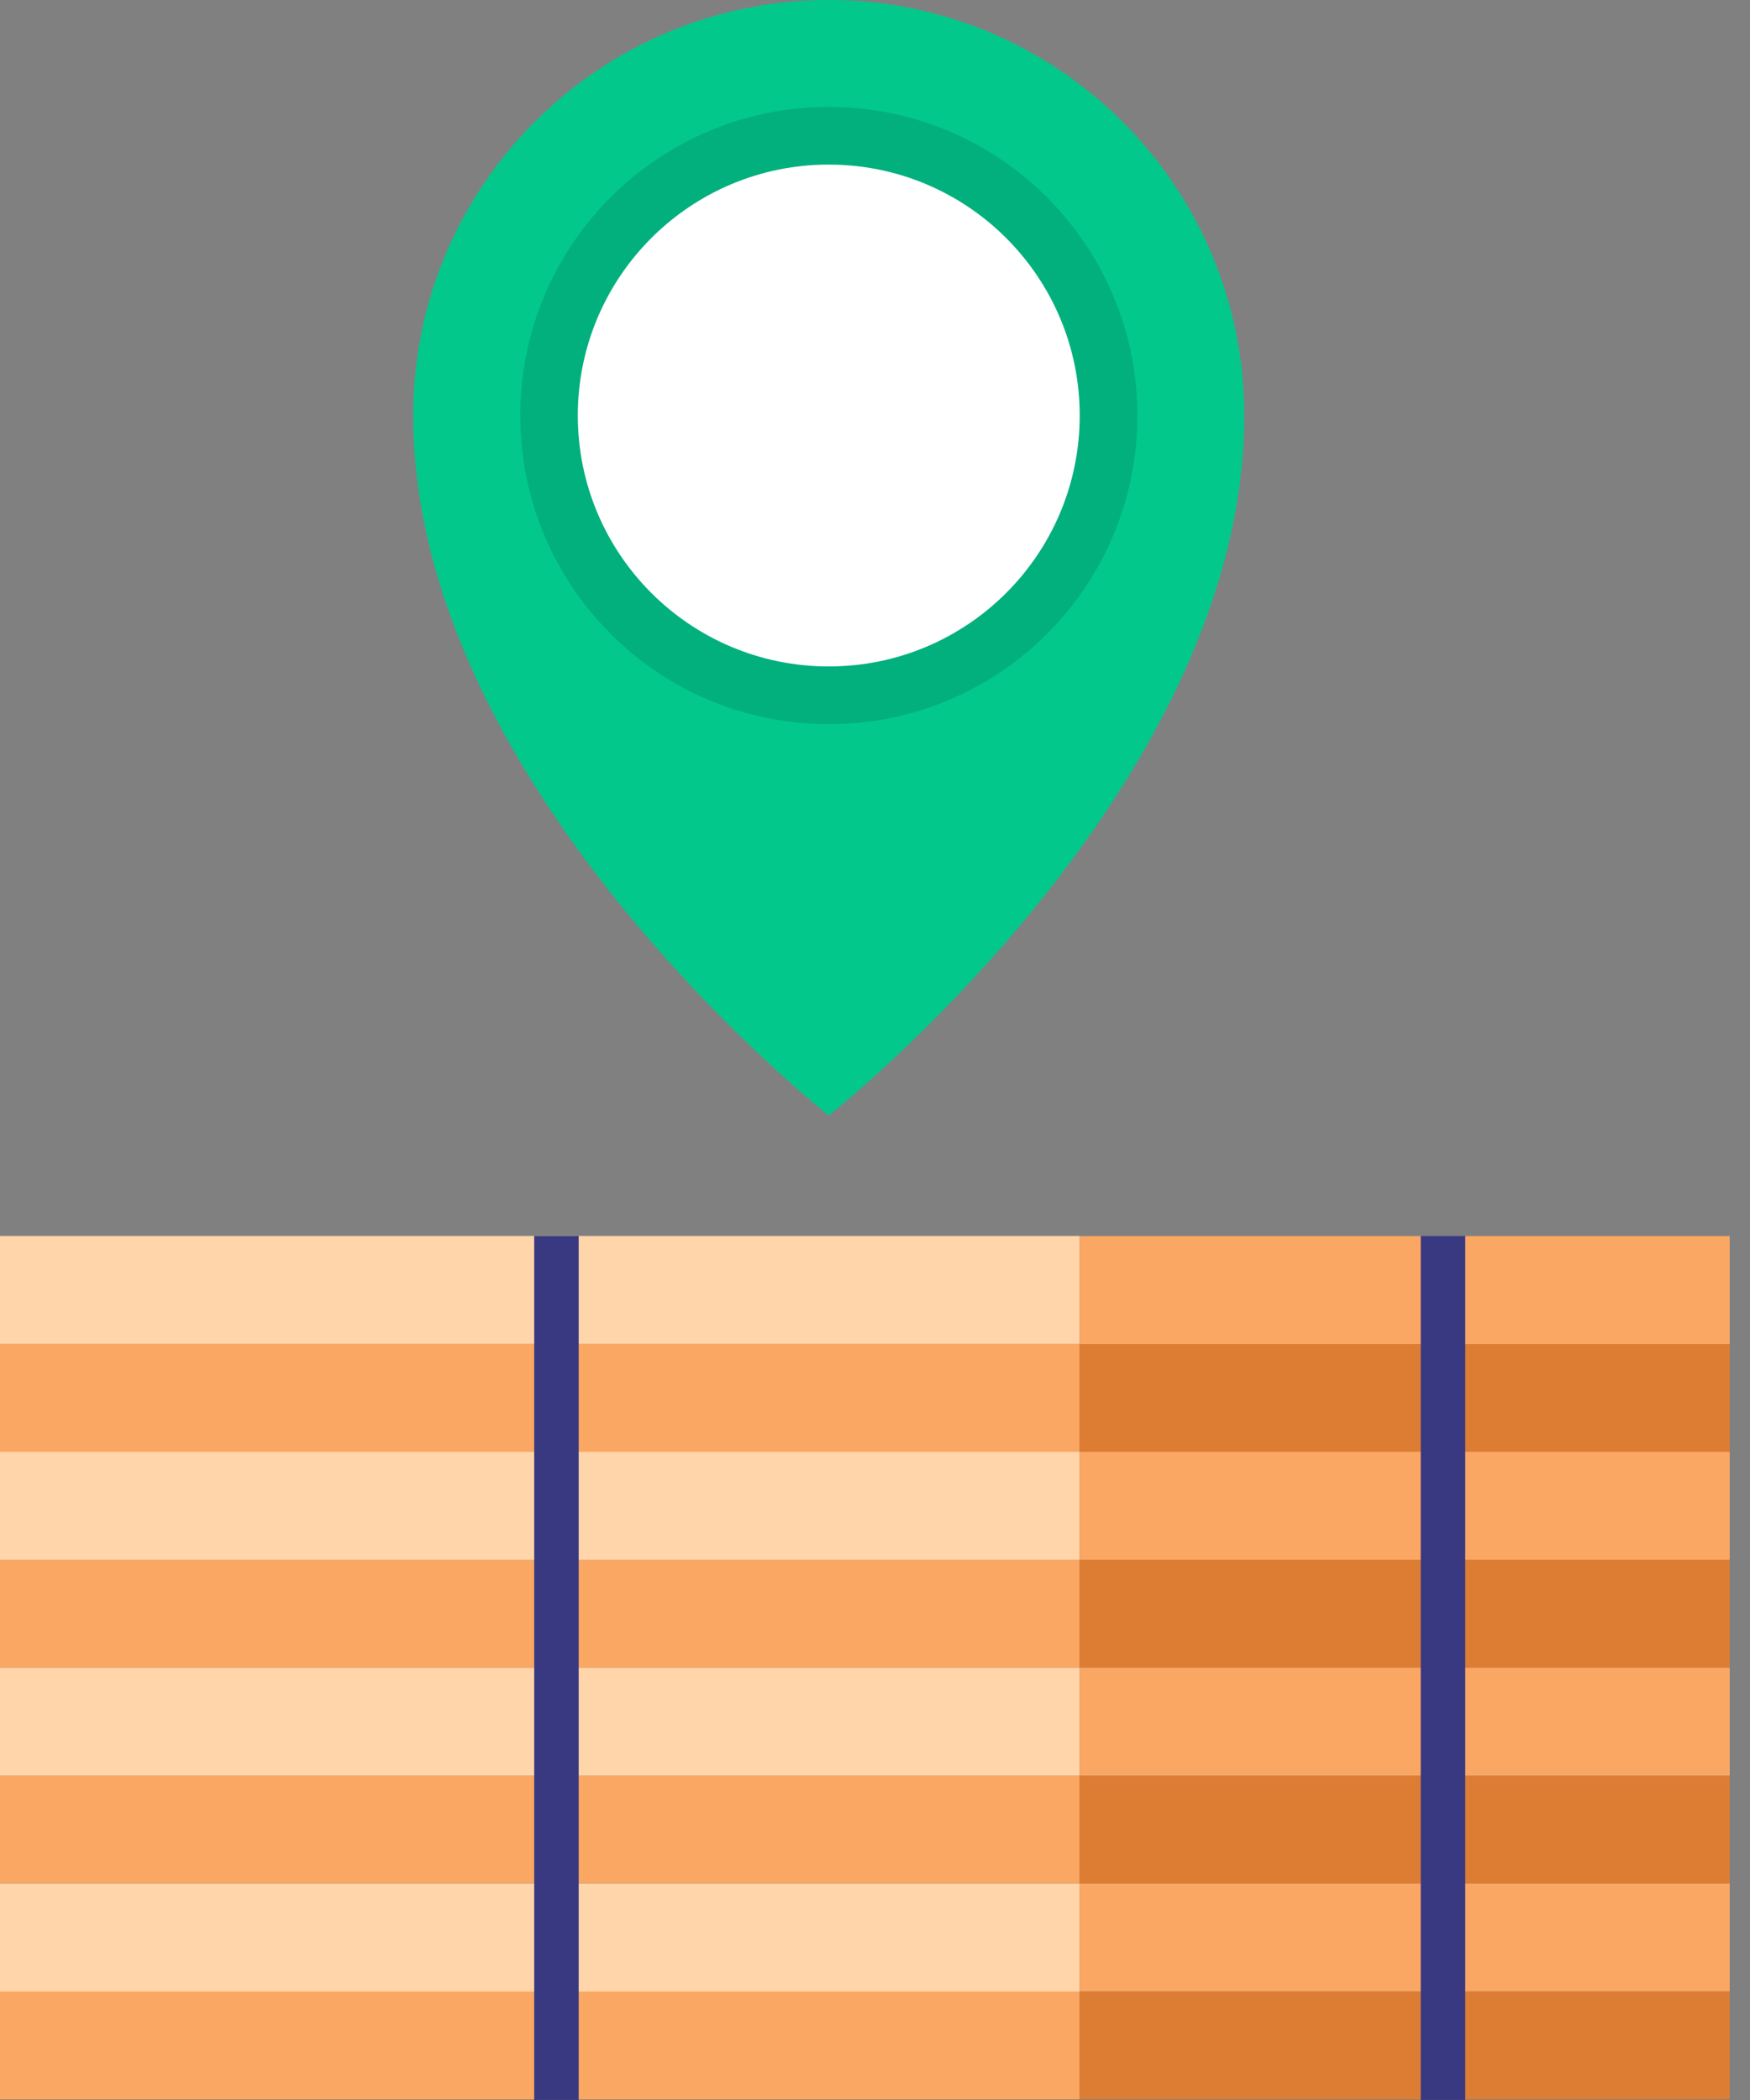 <svg width="40" height="48" viewBox="0 0 40 48" fill="none" xmlns="http://www.w3.org/2000/svg">
<rect x="0" y="0" width="40" height="48" fill="#808080" stroke="none"/>
<path d="M24.673 45.52H0V47.987H24.673V45.52Z" fill="#FAA763"/>
<path d="M24.674 47.984H39.536V45.517H24.674V47.984Z" fill="#DD7D33"/>
<path d="M24.673 43.053H0V45.52H24.673V43.053Z" fill="#FFD5A9"/>
<path d="M24.674 45.516H39.536V43.048H24.674V45.516Z" fill="#FAA763"/>
<path d="M24.673 40.584H0V43.051H24.673V40.584Z" fill="#FAA763"/>
<path d="M24.674 43.053H39.536V40.586H24.674V43.053Z" fill="#DD7D33"/>
<path d="M24.673 38.117H0V40.584H24.673V38.117Z" fill="#FFD5A9"/>
<path d="M24.674 40.584H39.536V38.117H24.674V40.584Z" fill="#FAA763"/>
<path d="M24.673 35.652H0V38.12H24.673V35.652Z" fill="#FAA763"/>
<path d="M24.674 38.117H39.536V35.65H24.674V38.117Z" fill="#DD7D33"/>
<path d="M24.673 33.185H0V35.653H24.673V33.185Z" fill="#FFD5A9"/>
<path d="M24.674 35.65H39.536V33.183H24.674V35.65Z" fill="#FAA763"/>
<path d="M24.673 30.717H0V33.184H24.673V30.717Z" fill="#FAA763"/>
<path d="M24.674 33.185H39.536V30.718H24.674V33.185Z" fill="#DD7D33"/>
<path d="M24.673 28.25H0V30.717H24.673V28.25Z" fill="#FFD5A9"/>
<path d="M24.674 30.721L39.536 30.721V28.253H24.674V30.721Z" fill="#FAA763"/>
<path d="M13.227 28.25H12.21V47.999H13.227V28.25Z" fill="#393982"/>
<path d="M33.491 28.25H32.474V47.999H33.491V28.25Z" fill="#393982"/>
<path d="M28.44 9.498C28.44 18.04 18.942 25.495 18.942 25.495C18.942 25.495 9.444 18.04 9.444 9.498C9.444 4.251 13.697 0 18.942 0C24.186 0 28.44 4.254 28.44 9.498Z" fill="#03C88B"/>
<path d="M25.998 9.498C25.998 13.397 22.842 16.553 18.944 16.553C15.045 16.553 11.892 13.397 11.892 9.498C11.892 5.6 15.048 2.443 18.944 2.443C22.84 2.443 25.998 5.605 25.998 9.498Z" fill="#02B07E"/>
<path d="M18.943 15.233C22.111 15.233 24.679 12.665 24.679 9.497C24.679 6.33 22.111 3.762 18.943 3.762C15.775 3.762 13.207 6.33 13.207 9.497C13.207 12.665 15.775 15.233 18.943 15.233Z" fill="white"/>
</svg>

